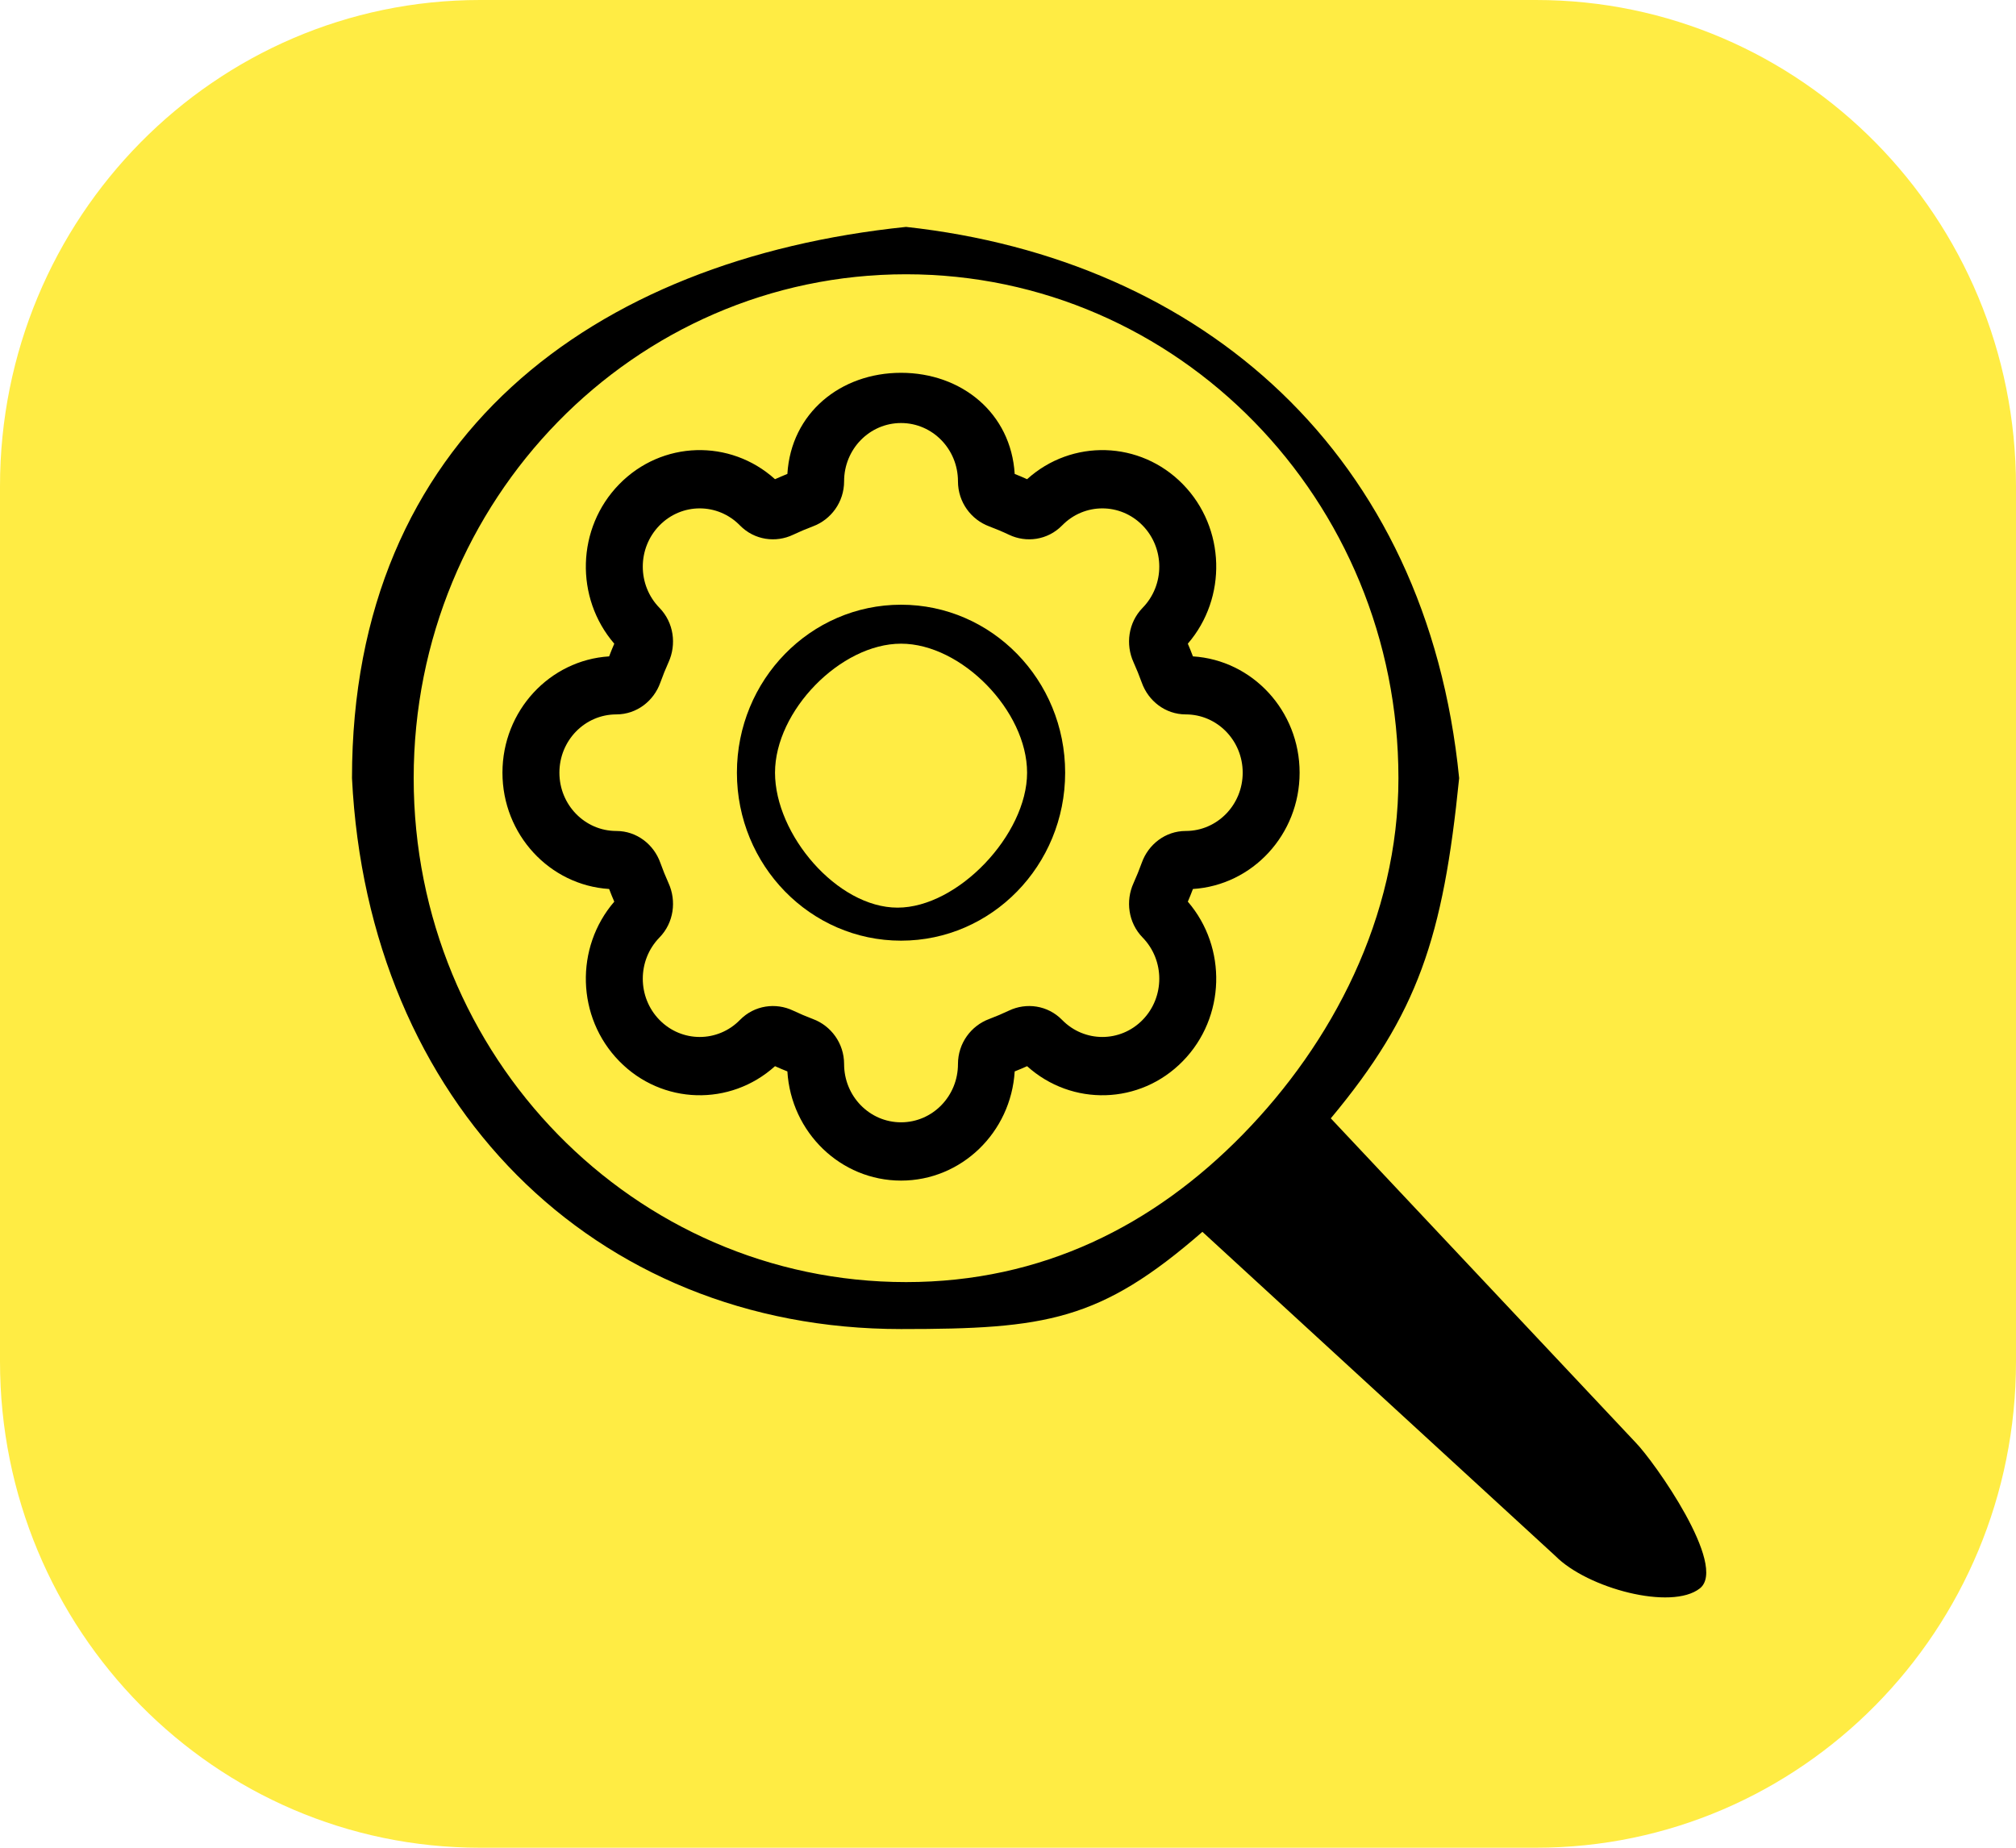 <svg width="60" height="55" viewBox="0 0 60 55" fill="none" xmlns="http://www.w3.org/2000/svg">
<path d="M0 14.474C0 6.48 6.396 0 14.286 0H45.714C53.604 0 60 6.48 60 14.474V40.526C60 48.52 53.604 55 45.714 55H14.286C6.396 55 0 48.52 0 40.526V14.474Z" fill="#FFEC44"/>
<path fill-rule="evenodd" clip-rule="evenodd" d="M26.966 8.164C18.873 8.164 12.312 14.879 12.312 23.163C12.312 31.447 18.873 38.163 26.966 38.163C31.009 38.163 34.332 36.483 36.985 33.772C39.643 31.055 41.62 27.309 41.62 23.163C41.62 14.879 35.059 8.164 26.966 8.164ZM10.476 23.163C10.476 13.026 17.64 7.719 26.966 6.754C35.786 7.719 42.472 13.509 43.427 23.163C42.95 27.906 42.205 30.172 39.607 33.289L48.68 42.939C49.226 43.496 51.437 46.616 50.59 47.281C49.744 47.945 47.248 47.281 46.292 46.316L35.786 36.667C32.743 39.318 31.128 39.561 26.817 39.561C17.64 39.561 10.954 32.807 10.476 23.163Z" fill="black"/>
<path fill-rule="evenodd" clip-rule="evenodd" d="M23.434 14.107C23.544 12.294 25.017 11.097 26.817 11.097C28.616 11.097 30.089 12.294 30.199 14.107C30.324 14.157 30.447 14.209 30.568 14.264C31.899 13.061 33.932 13.111 35.205 14.414C36.478 15.717 36.526 17.798 35.352 19.16C35.405 19.284 35.456 19.41 35.504 19.538C37.276 19.65 38.679 21.158 38.679 23C38.679 24.842 37.276 26.349 35.504 26.462C35.456 26.59 35.405 26.715 35.352 26.839C36.526 28.202 36.478 30.283 35.204 31.585C33.932 32.889 31.899 32.938 30.568 31.736C30.447 31.791 30.324 31.843 30.199 31.892C30.089 33.706 28.616 35.142 26.817 35.142C25.017 35.142 23.544 33.706 23.434 31.892C23.31 31.843 23.187 31.791 23.066 31.736C21.734 32.938 19.702 32.889 18.429 31.585C17.155 30.283 17.107 28.202 18.282 26.839C18.228 26.715 18.177 26.59 18.129 26.462C16.357 26.349 14.954 24.842 14.954 23C14.954 21.158 16.357 19.65 18.129 19.538C18.177 19.41 18.228 19.284 18.282 19.16C17.107 17.798 17.155 15.717 18.429 14.414C19.702 13.111 21.734 13.061 23.066 14.264C23.187 14.209 23.31 14.157 23.434 14.107ZM19.627 18.093C20.058 18.535 20.136 19.187 19.898 19.71C19.808 19.91 19.726 20.113 19.652 20.32C19.459 20.862 18.953 21.265 18.343 21.265C17.407 21.265 16.649 22.041 16.649 23C16.649 23.958 17.407 24.735 18.343 24.735C18.953 24.735 19.459 25.138 19.652 25.68C19.726 25.887 19.808 26.09 19.898 26.29C20.136 26.813 20.058 27.465 19.627 27.906C18.965 28.584 18.965 29.682 19.627 30.359C20.289 31.036 21.362 31.036 22.023 30.359C22.455 29.918 23.092 29.838 23.603 30.081C23.798 30.173 23.996 30.258 24.198 30.334C24.728 30.532 25.122 31.049 25.122 31.673C25.122 32.631 25.88 33.407 26.817 33.407C27.753 33.407 28.511 32.631 28.511 31.673C28.511 31.049 28.905 30.532 29.435 30.334C29.637 30.258 29.837 30.173 30.031 30.081C30.542 29.838 31.179 29.918 31.61 30.359C32.272 31.036 33.344 31.036 34.006 30.359C34.668 29.682 34.668 28.584 34.006 27.906C33.576 27.465 33.497 26.813 33.735 26.29C33.825 26.09 33.907 25.887 33.982 25.68C34.175 25.138 34.681 24.735 35.29 24.735C36.226 24.735 36.985 23.958 36.985 23C36.985 22.041 36.226 21.265 35.29 21.265C34.681 21.265 34.175 20.862 33.982 20.32C33.907 20.113 33.825 19.91 33.735 19.71C33.497 19.187 33.576 18.535 34.006 18.093C34.668 17.416 34.668 16.318 34.006 15.641C33.344 14.963 32.272 14.963 31.61 15.641C31.179 16.081 30.542 16.162 30.031 15.918C29.837 15.826 29.637 15.742 29.435 15.666C28.905 15.468 28.511 14.95 28.511 14.327C28.511 13.368 27.753 12.592 26.817 12.592C25.88 12.592 25.122 13.368 25.122 14.327C25.122 14.95 24.728 15.468 24.198 15.666C23.996 15.742 23.797 15.826 23.603 15.918C23.092 16.162 22.455 16.081 22.023 15.641C21.362 14.963 20.289 14.963 19.627 15.641C18.965 16.318 18.965 17.416 19.627 18.093Z" fill="black"/>
<path fill-rule="evenodd" clip-rule="evenodd" d="M26.817 19.16C25.018 19.16 23.066 21.159 23.066 23C23.066 24.841 24.915 27.017 26.713 27.017C28.511 27.017 30.568 24.841 30.568 23C30.568 21.159 28.615 19.16 26.817 19.16ZM21.932 23C21.932 20.238 24.119 18 26.817 18C29.515 18 31.701 20.238 31.701 23C31.701 25.761 29.515 28 26.817 28C24.119 28 21.932 25.761 21.932 23Z" fill="black"/>
</svg>
